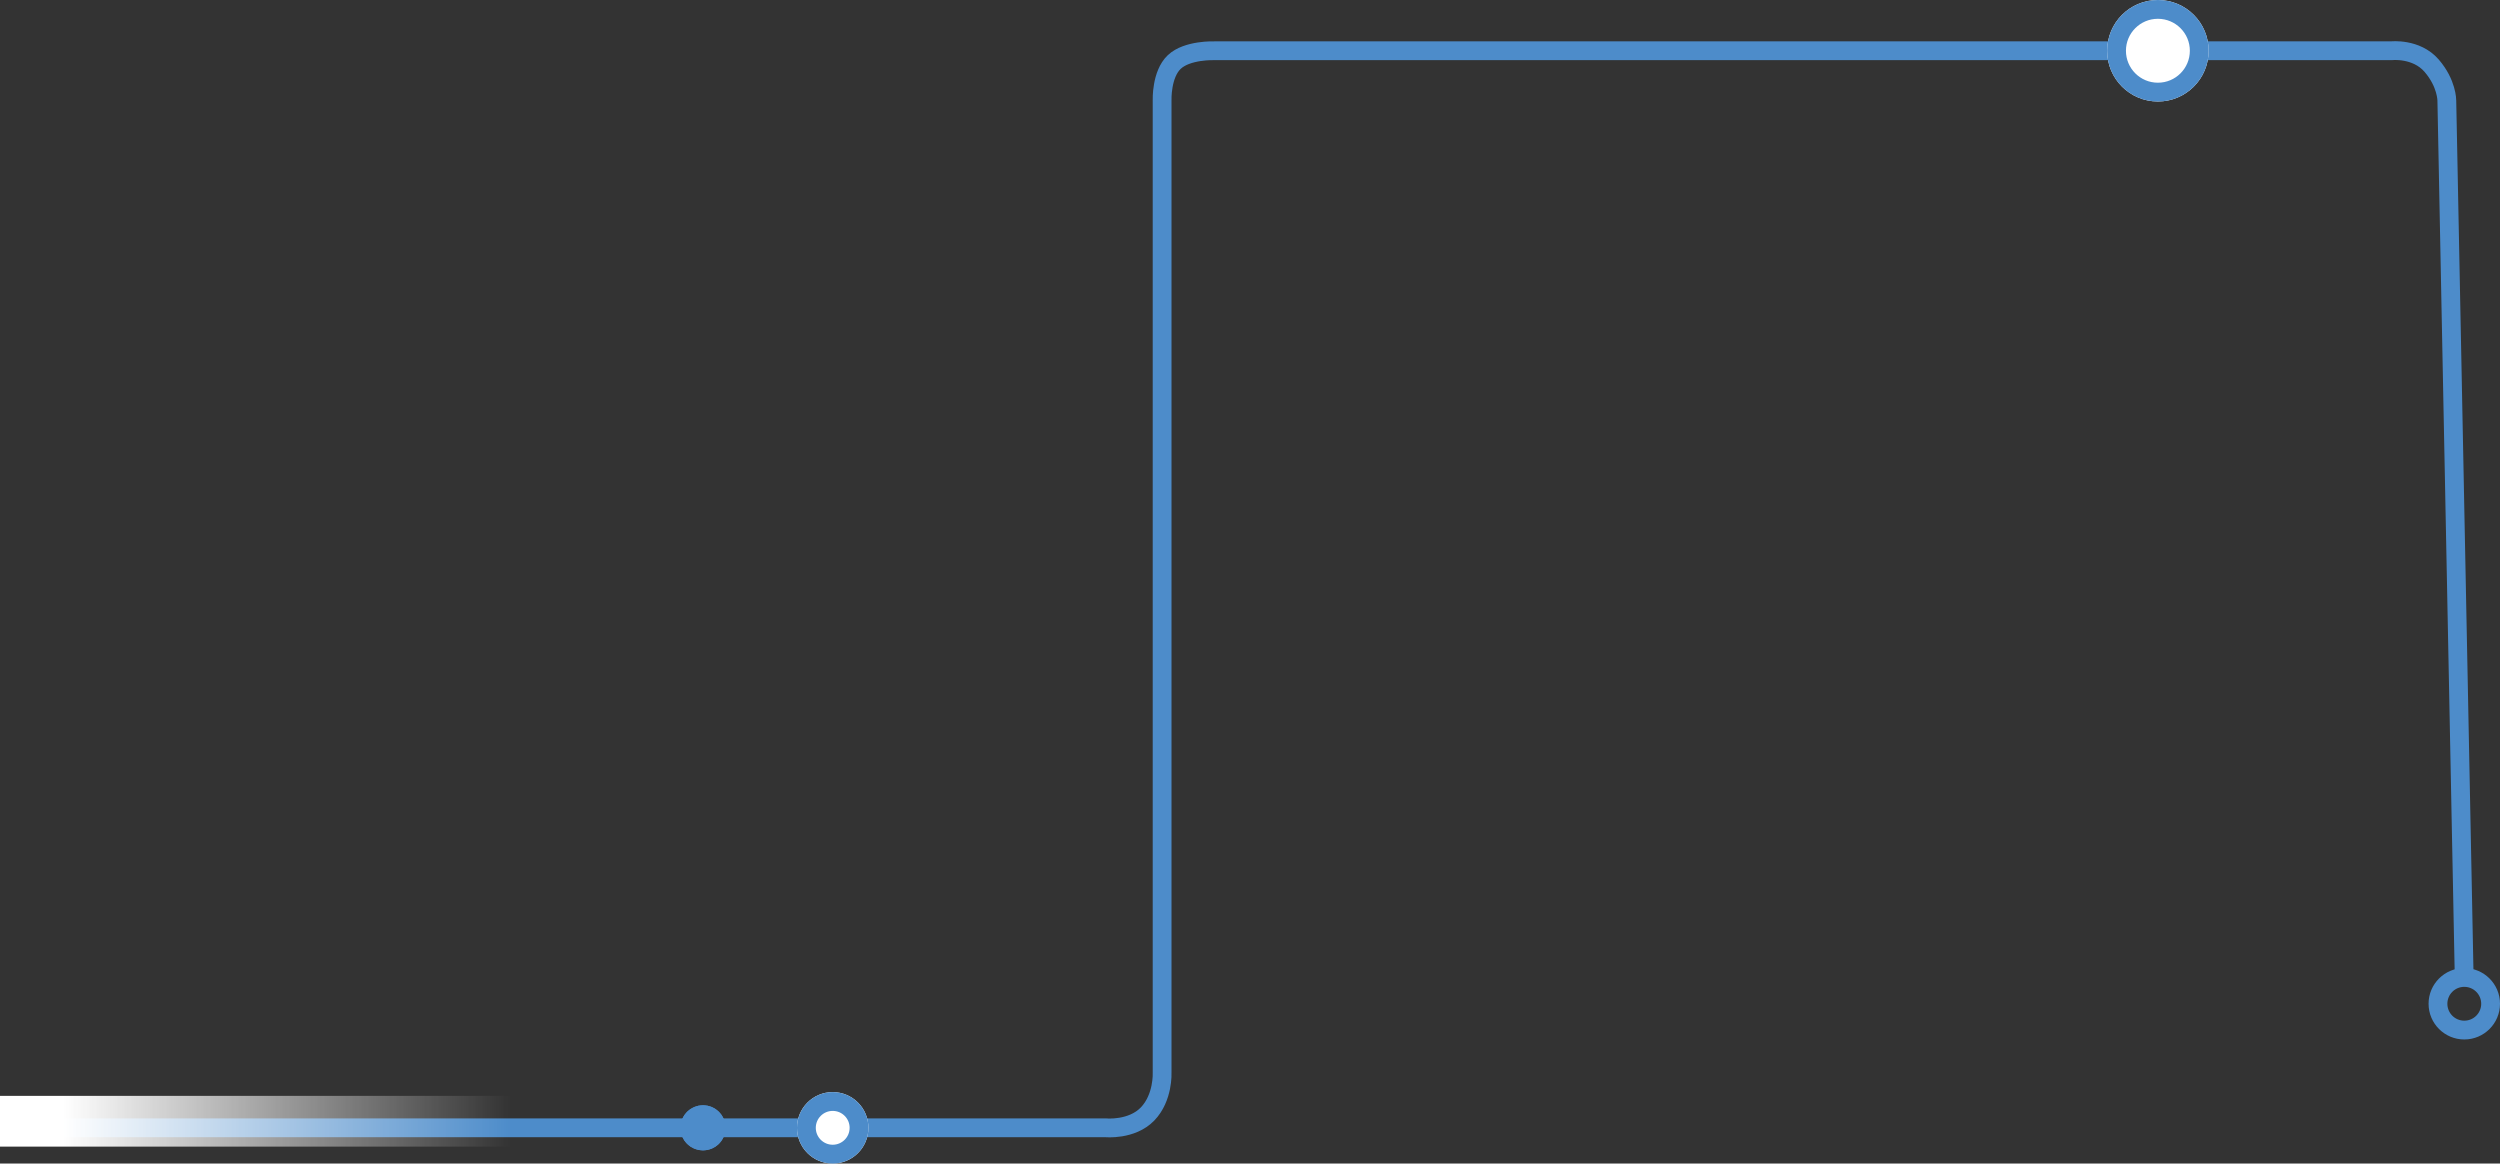 <svg id="Componente_12_1" data-name="Componente 12 – 1" xmlns="http://www.w3.org/2000/svg" xmlns:xlink="http://www.w3.org/1999/xlink" width="1330" height="619" viewBox="0 0 1330 619">
  <rect x="0" y="0" width="1330" height="619" fill="#333333" stroke="none"/>
  <defs>
    <linearGradient id="linear-gradient" x1="0.5" y1="0.117" x2="0.5" y2="0.95" gradientUnits="objectBoundingBox">
      <stop offset="0" stop-color="#fff"/>
      <stop offset="1" stop-color="#fff" stop-opacity="0"/>
    </linearGradient>
  </defs>
  <g id="Componente_11_1" data-name="Componente 11 – 1" transform="translate(2.857)">
    <path id="Caminho_252" data-name="Caminho 252" d="M-2058.143,3906.987h585.368s13.854,1.375,22.27-7.342,7.75-21.975,7.75-21.975V3360.254s-.483-13.7,6.456-20.259,21.3-5.989,21.3-5.989h626.223s13.227-1.5,21.388,7.919,8.1,18.54,8.1,18.54L-750,3829.518" transform="translate(2058.143 -3307)" fill="none" stroke="#4d8cca" stroke-width="10"/>
    <g id="Elipse_2" data-name="Elipse 2" transform="translate(421.143 581)" fill="#fff" stroke="#4d8cca" stroke-width="10">
      <circle cx="19" cy="19" r="19" stroke="none"/>
      <circle cx="19" cy="19" r="14" fill="none"/>
    </g>
    <g id="Elipse_5" data-name="Elipse 5" transform="translate(1289.143 515)" fill="none" stroke="#4d8cca" stroke-width="10">
      <circle cx="19" cy="19" r="19" stroke="none"/>
      <circle cx="19" cy="19" r="14" fill="none"/>
    </g>
    <g id="Elipse_4" data-name="Elipse 4" transform="translate(359.143 588)" fill="#4d8cca" stroke="#4d8cca" stroke-width="10">
      <circle cx="12" cy="12" r="12" stroke="none"/>
      <circle cx="12" cy="12" r="7" fill="none"/>
    </g>
    <g id="Elipse_3" data-name="Elipse 3" transform="translate(1118.143)" fill="#fff" stroke="#4d8cca" stroke-width="10">
      <circle cx="27" cy="27" r="27" stroke="none"/>
      <circle cx="27" cy="27" r="22" fill="none"/>
    </g>
  </g>
  <rect id="Retângulo_91" data-name="Retângulo 91" width="27" height="286" transform="translate(0 610) rotate(-90)" fill="url(#linear-gradient)"/>
</svg>
